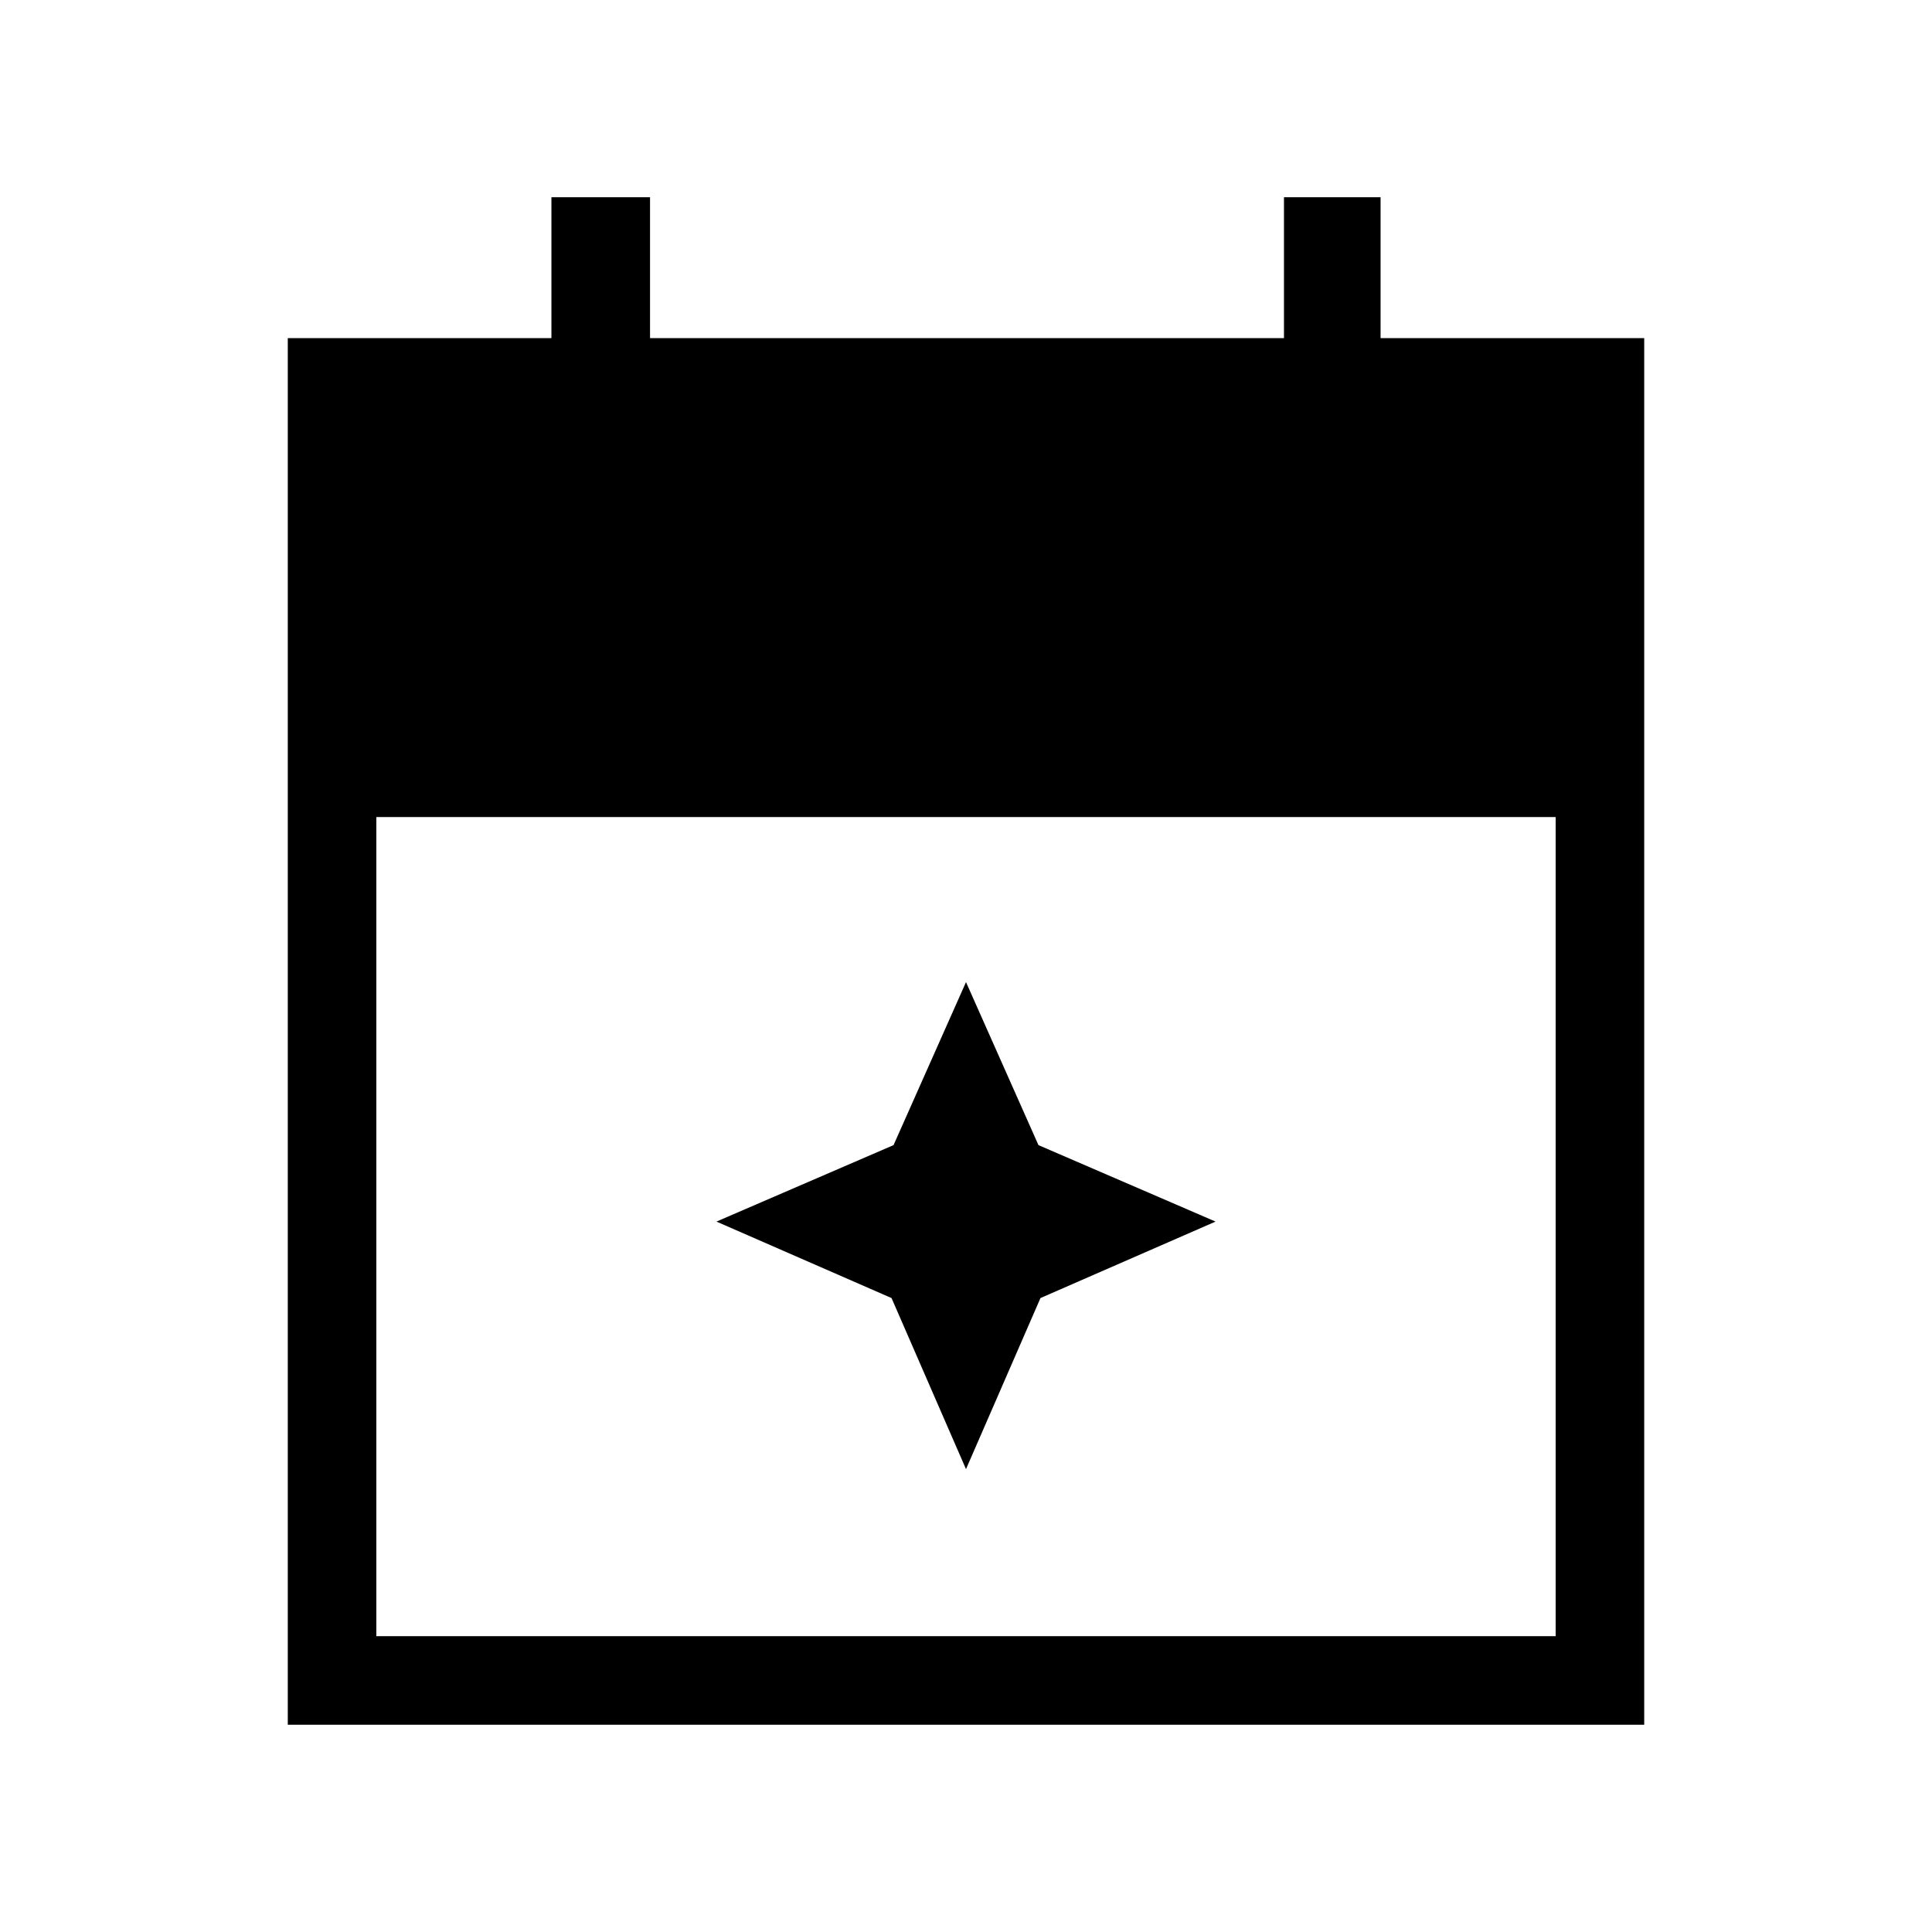 <svg xmlns="http://www.w3.org/2000/svg" height="48" width="48"><path d="M7.15 42.85V8.4h6.55V4.9h2.45v3.5H31.9V4.9h2.4v3.5h6.55v34.45Zm2.2-2.2h29.3V20.3H9.35ZM24 36.5l-1.85-4.25-4.35-1.9 4.4-1.9L24 24.4l1.8 4.05 4.4 1.9-4.35 1.9Z"/></svg>